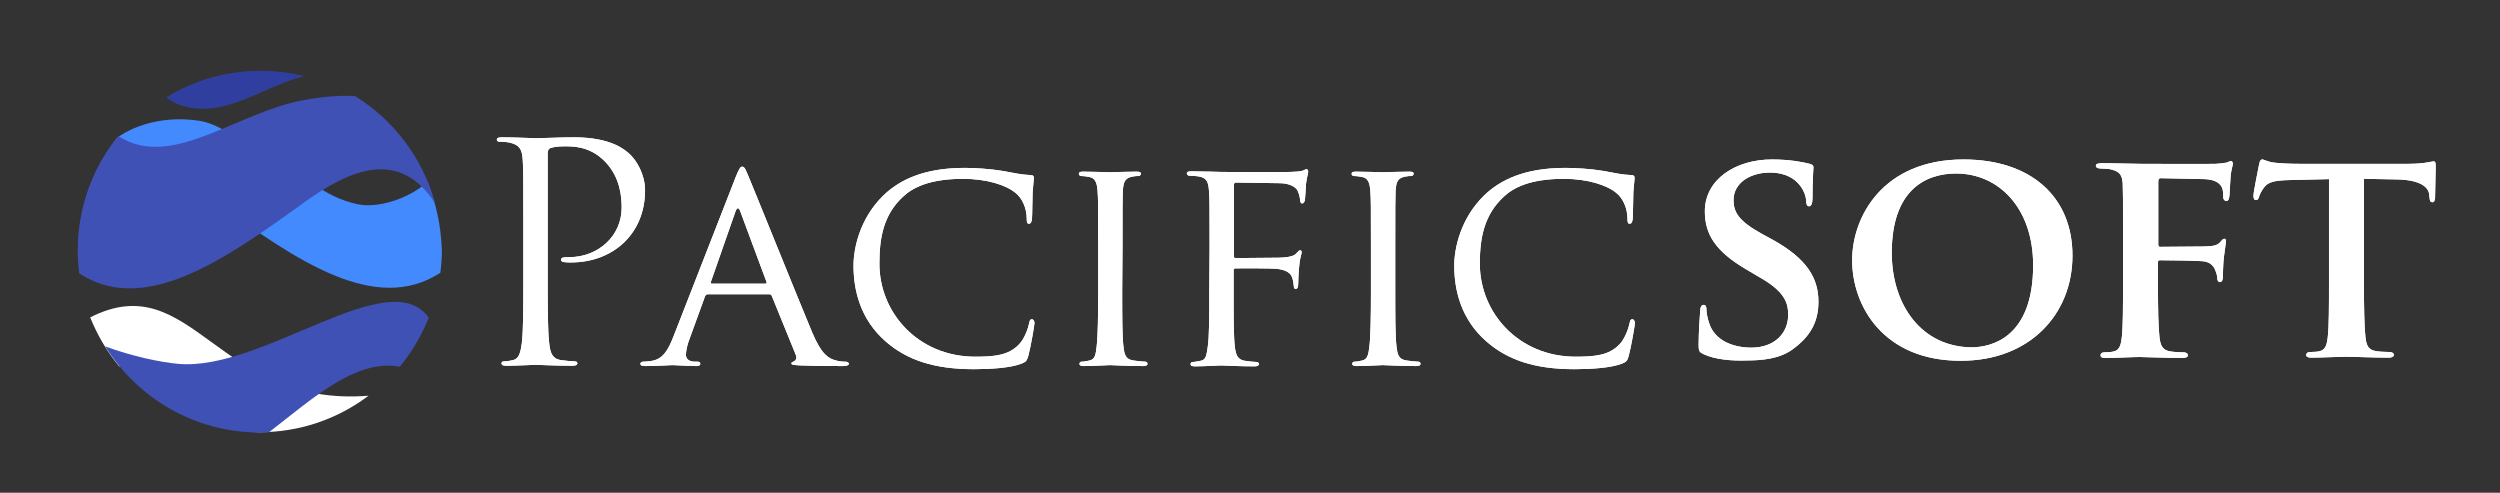 <?xml version="1.0" encoding="utf-8"?>
<!-- Generator: Adobe Illustrator 19.1.0, SVG Export Plug-In . SVG Version: 6.00 Build 0)  -->
<svg version="1.1" id="Capa_1" xmlns="http://www.w3.org/2000/svg" xmlns:xlink="http://www.w3.org/1999/xlink" x="0px" y="0px"
	 viewBox="0 0 801.1 157.9" style="enable-background:new 0 0 801.1 157.9;" xml:space="preserve">
<rect x="0" y="0" width="801.1" height="157.9" fill="#333333" stroke="none"/>
<style type="text/css">
	.st0{fill:#FFFFFF;}
	.st1{fill:#448AFF;}
	.st2{fill:#3F51B5;}
	.st3{fill:#303F9F;}
</style>
<g>
	<g>
		<g>
			<path class="st0" d="M167.7,72.1c0-15.1,0-17.8-0.2-20.9c-0.2-3.3-1-4.8-4.2-5.5c-0.8-0.2-2.4-0.3-3.3-0.3
				c-0.4,0-0.8-0.2-0.8-0.6c0-0.6,0.5-0.8,1.6-0.8c4.4,0,10.2,0.3,10.9,0.3c2.1,0,7.7-0.3,12.2-0.3c12.1,0,16.5,4.1,18,5.5
				c2.1,2,4.8,6.4,4.8,11.5c0,13.8-10.1,23.1-23.8,23.1c-0.5,0-1.5,0-2-0.1c-0.5,0-1.1-0.2-1.1-0.7c0-0.8,0.6-0.9,2.6-0.9
				c9.4,0,16.8-6.9,16.8-15.8c0-3.2-0.3-9.7-5.4-14.9c-5.1-5.2-11-4.8-13.3-4.8c-1.6,0-3.3,0.2-4.2,0.6c-0.6,0.2-0.8,0.9-0.8,1.8
				v39.8c0,9.3,0,16.9,0.5,21c0.3,2.8,0.9,4.9,3.8,5.3c1.4,0.2,3.5,0.4,4.4,0.4c0.6,0,0.8,0.3,0.8,0.6c0,0.5-0.5,0.8-1.5,0.8
				c-5.3,0-11.4-0.3-11.9-0.3c-0.3,0-6.4,0.3-9.3,0.3c-1.1,0-1.6-0.2-1.6-0.8c0-0.3,0.2-0.6,0.8-0.6c0.9,0,2-0.2,2.9-0.4
				c1.9-0.4,2.4-2.5,2.8-5.3c0.5-4.1,0.5-11.7,0.5-21V72.1z"/>
			<path class="st0" d="M235.8,56.6c1.1-2.7,1.5-3.2,2-3.2c0.9,0,1.2,1.2,2,3c1.5,3.5,15.2,37.5,20.4,50c3.1,7.4,5.4,8.4,7.3,9
				c1.3,0.4,2.5,0.5,3.4,0.5c0.5,0,1.1,0.2,1.1,0.7s-1,0.7-1.9,0.7c-1.3,0-7.6,0-13.5-0.2c-1.6-0.1-3-0.1-3-0.6
				c0-0.4,0.2-0.4,0.6-0.6c0.5-0.2,1.4-0.9,0.8-2.2l-7.7-18.9c-0.2-0.4-0.3-0.5-0.8-0.5h-19.7c-0.4,0-0.7,0.2-0.9,0.7l-4.8,13.2
				c-0.8,2-1.3,4.1-1.3,5.5c0,1.6,1.4,2.2,2.9,2.2h0.8c0.7,0,0.9,0.3,0.9,0.7c0,0.5-0.5,0.7-1.3,0.7c-2,0-6.7-0.3-7.6-0.3
				c-0.9,0-5.1,0.3-8.6,0.3c-1.1,0-1.7-0.2-1.7-0.7c0-0.4,0.4-0.7,0.8-0.7c0.6,0,1.8-0.1,2.5-0.2c3.9-0.5,5.5-3.4,7.2-7.6
				L235.8,56.6z M245.3,90.9c0.4,0,0.4-0.2,0.3-0.6l-8.4-22.6c-0.5-1.3-1-1.3-1.5,0l-7.9,22.6c-0.1,0.4,0,0.6,0.3,0.6H245.3z"/>
			<path class="st0" d="M283.9,109.5c-8.3-7.2-10.4-16.6-10.4-24.4c0-5.5,2-15.1,9.6-22.5c5.1-4.9,12.9-8.8,26-8.8
				c3.4,0,8.2,0.3,12.4,1c3.2,0.6,5.9,1.2,8.7,1.3c0.9,0,1.1,0.4,1.1,0.9c0,0.7-0.2,1.6-0.4,4.6c-0.1,2.7-0.1,7.3-0.2,8.4
				c-0.1,1.3-0.5,1.7-1,1.7c-0.6,0-0.7-0.6-0.7-1.7c0-3.2-1.4-6.5-3.6-8.2c-3-2.5-9.2-4.5-16.8-4.5c-10.9,0-16.2,2.9-19.2,5.7
				c-6.3,5.8-7.6,13.2-7.6,21.5c0,15.8,12.5,29.8,30.7,29.8c6.4,0,10.7-0.5,14-3.9c1.8-1.8,3-5.3,3.3-6.9c0.2-0.9,0.3-1.2,0.9-1.2
				c0.4,0,0.8,0.6,0.8,1.2s-1.2,7.7-2,10.6c-0.5,1.6-0.7,1.8-2.1,2.4c-3.5,1.4-9.9,1.8-15.4,1.8
				C299.2,118.3,290.6,115.3,283.9,109.5z"/>
			<path class="st0" d="M359.6,93.3c0,7.9,0,14.4,0.4,17.8c0.3,2.4,0.6,4,3.1,4.4c1.3,0.2,3.1,0.4,3.9,0.4c0.5,0,0.7,0.4,0.7,0.7
				c0,0.4-0.4,0.7-1.3,0.7c-4.8,0-10.3-0.3-10.7-0.3c-0.5,0-5.8,0.3-8.4,0.3c-0.9,0-1.4-0.2-1.4-0.7c0-0.3,0.2-0.7,0.7-0.7
				c0.8,0,1.8-0.2,2.6-0.4c1.7-0.4,1.9-1.9,2.2-4.4c0.4-3.4,0.5-9.9,0.5-17.8V78.8c0-12.8,0-15.1-0.2-17.7c-0.2-2.8-0.9-4.1-2.7-4.4
				c-1-0.2-2-0.3-2.6-0.3c-0.4,0-0.7-0.4-0.7-0.7c0-0.5,0.4-0.7,1.4-0.7c2.8,0,8.1,0.2,8.6,0.2c0.4,0,5.9-0.2,8.5-0.2
				c1,0,1.4,0.2,1.4,0.7c0,0.3-0.4,0.7-0.7,0.7c-0.6,0-1.2,0-2.1,0.2c-2.3,0.5-2.8,1.6-3,4.6c-0.1,2.6-0.1,4.9-0.1,17.7L359.6,93.3
				L359.6,93.3z"/>
			<path class="st0" d="M387.6,78.8c0-12.8,0-15.1-0.2-17.7c-0.2-2.8-0.7-4.2-3.5-4.6c-0.7-0.1-2.1-0.2-2.9-0.2
				c-0.3,0-0.7-0.4-0.7-0.7c0-0.5,0.4-0.7,1.4-0.7c3.9,0,9.2,0.2,9.7,0.2c1.6,0,20.2,0.1,22.1,0c1.6-0.1,3.1-0.1,3.9-0.4
				c0.5-0.1,0.9-0.5,1.2-0.5c0.4,0,0.6,0.4,0.6,0.8c0,0.6-0.4,1.6-0.7,3.9c-0.1,0.8-0.2,4.5-0.4,5.4c-0.1,0.4-0.4,0.9-0.8,0.9
				s-0.7-0.4-0.7-1c0-0.7-0.3-2-0.8-3.1s-2.5-2.4-5.8-2.4l-13.9-0.2c-0.5,0-0.7,0.2-0.7,0.9v22.5c0,0.5,0,0.8,0.6,0.8l11.6-0.1
				c1.5,0,2.7,0,3.9-0.1c2-0.2,3.2-0.5,4-1.4c0.4-0.5,0.8-0.9,1.1-0.9c0.4,0,0.5,0.3,0.5,0.7c0,0.5-0.6,1.8-0.8,4.6
				c-0.2,1.6-0.3,4.9-0.3,5.5c0,0.8-0.2,1.6-0.8,1.6c-0.5,0-0.6-0.4-0.6-0.8c-0.1-0.9-0.2-2-0.6-3c-0.4-1.2-1.7-2.2-4.4-2.6
				c-2.1-0.3-12.2-0.2-13.7-0.2c-0.5,0-0.6,0.2-0.6,0.8v6.6c0,8.1,0,14.6,0.4,17.8c0.3,2.4,0.8,4,3.1,4.4c1.3,0.2,3.1,0.4,3.9,0.4
				c0.5,0,0.7,0.4,0.7,0.7c0,0.4-0.4,0.7-1.4,0.7c-4.7,0-10.3-0.3-10.7-0.3c-0.5,0-5.8,0.3-8.4,0.3c-0.9,0-1.4-0.2-1.4-0.7
				c0-0.3,0.2-0.7,0.7-0.7c0.8,0,1.8-0.3,2.6-0.4c1.7-0.3,1.8-1.9,2.2-4.4c0.5-3.4,0.5-9.9,0.5-17.8L387.6,78.8L387.6,78.8z"/>
			<path class="st0" d="M447.1,93.3c0,7.9,0,14.4,0.4,17.8c0.3,2.4,0.6,4,3.1,4.4c1.3,0.2,3.1,0.4,3.9,0.4c0.5,0,0.7,0.4,0.7,0.7
				c0,0.4-0.4,0.7-1.4,0.7c-4.7,0-10.3-0.3-10.7-0.3c-0.5,0-5.8,0.3-8.4,0.3c-0.9,0-1.4-0.2-1.4-0.7c0-0.3,0.2-0.7,0.7-0.7
				c0.8,0,1.8-0.2,2.6-0.4c1.6-0.4,1.9-1.9,2.2-4.4c0.4-3.4,0.5-9.9,0.5-17.8V78.8c0-12.8,0-15.1-0.2-17.7c-0.2-2.8-0.9-4.1-2.7-4.4
				c-1-0.2-2-0.3-2.6-0.3c-0.4,0-0.7-0.4-0.7-0.7c0-0.5,0.4-0.7,1.4-0.7c2.8,0,8.1,0.2,8.6,0.2c0.4,0,5.9-0.2,8.5-0.2
				c1,0,1.4,0.2,1.4,0.7c0,0.3-0.4,0.7-0.7,0.7c-0.6,0-1.2,0-2.1,0.2c-2.3,0.5-2.8,1.6-3,4.6c-0.1,2.6-0.1,4.9-0.1,17.7L447.1,93.3
				L447.1,93.3z"/>
			<path class="st0" d="M476.4,109.5c-8.3-7.2-10.4-16.6-10.4-24.4c0-5.5,2-15.1,9.6-22.5c5.1-4.9,12.9-8.8,26-8.8
				c3.4,0,8.2,0.3,12.4,1c3.2,0.6,5.9,1.2,8.7,1.3c0.9,0,1.1,0.4,1.1,0.9c0,0.7-0.2,1.6-0.4,4.6c-0.1,2.7-0.1,7.3-0.2,8.4
				c-0.1,1.3-0.5,1.7-1,1.7c-0.6,0-0.7-0.6-0.7-1.7c0-3.2-1.4-6.5-3.6-8.2c-3-2.5-9.2-4.5-16.8-4.5c-10.9,0-16.2,2.9-19.2,5.7
				c-6.3,5.8-7.7,13.2-7.7,21.5c0,15.8,12.5,29.8,30.7,29.8c6.4,0,10.7-0.5,14-3.9c1.8-1.8,3-5.3,3.3-6.9c0.2-0.9,0.3-1.2,0.9-1.2
				c0.4,0,0.8,0.6,0.8,1.2s-1.2,7.7-2,10.6c-0.5,1.6-0.7,1.8-2.1,2.4c-3.5,1.4-9.9,1.8-15.4,1.8
				C491.7,118.3,483.1,115.3,476.4,109.5z"/>
		</g>
		<g>
			<path class="st0" d="M545.9,113.5c-1.3-0.6-1.6-1-1.6-2.8c0-4.4,0.4-9.6,0.5-10.9c0-1.3,0.4-2.1,1.1-2.1c0.8,0,0.9,0.8,0.9,1.3
				c0,1.1,0.3,2.8,0.8,4.3c1.8,6.1,8.2,8.1,13.6,8.1c7.4,0,11.8-4.6,11.8-10.5c0-3.6-0.9-7.2-8.4-11.6l-4.9-2.9
				c-10.1-5.9-13.4-11.4-13.4-18.7c0-10.1,9.7-16.6,21.5-16.6c5.5,0,9.9,0.8,12.1,1.4c0.8,0.2,1.2,0.5,1.2,1.1
				c0,1.1-0.3,3.4-0.3,9.9c0,1.7-0.4,2.6-1.1,2.6c-0.6,0-0.9-0.5-0.9-1.5c0-0.8-0.4-3.3-2.2-5.4c-1.3-1.6-4-3.9-9.5-3.9
				c-6.1,0-11.6,3.2-11.6,8.8c0,3.7,1.4,6.6,9,10.8l3.5,1.9c11.2,6.2,14.7,12.5,14.7,19.9c0,6.1-2.3,11-8.5,15.4
				c-4.1,2.9-9.7,3.4-14.2,3.4C554.8,115.7,549.6,115.2,545.9,113.5z"/>
			<path class="st0" d="M593.5,83.4c0-14,9.9-32.3,35.7-32.3c21.5,0,34.9,11.9,34.9,30.8s-13.8,33.7-35.7,33.7
				C603.6,115.7,593.5,98.1,593.5,83.4z M651.5,85c0-18.2-10.9-29.4-24.7-29.4c-9.5,0-20.6,5-20.6,25.4c0,16.9,9.7,30.3,25.8,30.3
				C637.9,111.2,651.5,108.4,651.5,85z"/>
			<path class="st0" d="M691.5,91c0,7.9,0.1,13.8,0.5,17.2c0.3,2.4,0.9,4,3.4,4.4c1.2,0.2,3,0.3,4.2,0.3c1.1,0,1.5,0.5,1.5,0.9
				c0,0.6-0.6,0.9-1.8,0.9c-5.4,0-11.4-0.3-13.7-0.3c-2.2,0-7.6,0.3-10.8,0.3c-1.2,0-1.7-0.2-1.7-0.9c0-0.4,0.3-0.9,1.3-0.9
				c1.3,0,2.2-0.1,3-0.3c1.7-0.4,2.2-1.9,2.5-4.4c0.4-3.5,0.4-9.6,0.4-17.5V76.2c0-12.5,0-14.8-0.1-17.4c-0.2-2.8-1-3.8-3.7-4.5
				c-0.7-0.2-2.1-0.3-3.4-0.3c-0.8,0-1.5-0.3-1.5-0.9s0.7-0.8,2-0.8c4.4,0,9.8,0.2,12.2,0.2c3.3,0,22.2,0.1,24.2,0
				c1.6-0.1,2.6-0.2,3.5-0.4c0.5-0.1,0.9-0.5,1.4-0.5c0.3,0,0.6,0.4,0.6,0.8c0,0.6-0.4,1.5-0.7,3.7c-0.1,0.9-0.3,5.7-0.4,6.7
				c-0.1,0.7-0.3,1.6-0.9,1.6s-1.1-0.4-1.1-1.4c0-0.7,0.1-1.9-0.5-3.1c-0.6-1.2-2.2-2.4-5.4-2.5l-14.1-0.3c-0.5,0-0.8,0.2-0.8,1.2
				v20c0,0.5,0.1,0.8,0.6,0.8l11.9-0.1c1.5,0,2.6,0,3.9-0.1c1.5-0.1,2.8-0.4,3.6-1.5c0.5-0.5,0.7-0.9,1.2-0.9c0.3,0,0.5,0.3,0.5,0.8
				s-0.4,2.7-0.7,5.3c-0.2,1.6-0.3,5.4-0.3,6c0,0.7-0.1,1.8-1,1.8c-0.5,0-0.8-0.6-0.8-1.2s-0.2-1.6-0.6-2.5c-0.4-1.2-1.5-2.8-4.1-3
				c-2.1-0.2-12.2-0.3-13.7-0.3c-0.4,0-0.6,0.1-0.6,0.7L691.5,91L691.5,91z"/>
			<path class="st0" d="M746.3,57.4l-12.7,0.3c-4.9,0.1-7,0.7-8.2,2.5c-0.9,1.2-1.3,2.2-1.5,2.8c-0.2,0.7-0.4,1.1-1,1.1
				s-0.8-0.5-0.8-1.4c0-1.3,1.7-9.3,1.8-10c0.2-1.1,0.5-1.6,1-1.6c0.7,0,1.5,0.7,3.7,1c2.5,0.3,5.7,0.4,8.5,0.4h34.6
				c2.7,0,4.6-0.2,5.8-0.4c1.4-0.2,2-0.4,2.3-0.4c0.6,0,0.7,0.5,0.7,1.7c0,1.7-0.2,7.9-0.2,10c-0.1,0.9-0.3,1.4-0.8,1.4
				c-0.7,0-0.9-0.4-1-1.6l-0.1-0.9c-0.2-2.1-2.4-4.6-10.1-4.8l-10.8-0.2v33.3c0,7.6,0.1,14.1,0.5,17.6c0.3,2.3,0.8,3.9,3.3,4.3
				c1.2,0.2,3.1,0.3,4.4,0.3c1,0,1.4,0.5,1.4,0.9c0,0.6-0.7,0.9-1.6,0.9c-5.6,0-11.3-0.3-13.8-0.3c-1.9,0-7.7,0.3-11.1,0.3
				c-1.1,0-1.6-0.3-1.6-0.9c0-0.4,0.3-0.9,1.4-0.9c1.3,0,2.3-0.1,3-0.3c1.7-0.4,2.2-1.9,2.5-4.4c0.4-3.5,0.4-10,0.4-17.5L746.3,57.4
				L746.3,57.4z"/>
		</g>
	</g>
	<g>
		<g>
			<path class="st0" d="M167.7,72.1c0-15.1,0-17.8-0.2-20.9c-0.2-3.3-1-4.8-4.2-5.5c-0.8-0.2-2.4-0.3-3.3-0.3
				c-0.4,0-0.8-0.2-0.8-0.6c0-0.6,0.5-0.8,1.6-0.8c4.4,0,10.2,0.3,10.9,0.3c2.1,0,7.7-0.3,12.2-0.3c12.1,0,16.5,4.1,18,5.5
				c2.1,2,4.8,6.4,4.8,11.5c0,13.8-10.1,23.1-23.8,23.1c-0.5,0-1.5,0-2-0.1c-0.5,0-1.1-0.2-1.1-0.7c0-0.8,0.6-0.9,2.6-0.9
				c9.4,0,16.8-6.9,16.8-15.8c0-3.2-0.3-9.7-5.4-14.9c-5.1-5.2-11-4.8-13.3-4.8c-1.6,0-3.3,0.2-4.2,0.6c-0.6,0.2-0.8,0.9-0.8,1.8
				v39.8c0,9.3,0,16.9,0.5,21c0.3,2.8,0.9,4.9,3.8,5.3c1.4,0.2,3.5,0.4,4.4,0.4c0.6,0,0.8,0.3,0.8,0.6c0,0.5-0.5,0.8-1.5,0.8
				c-5.3,0-11.4-0.3-11.9-0.3c-0.3,0-6.4,0.3-9.3,0.3c-1.1,0-1.6-0.2-1.6-0.8c0-0.3,0.2-0.6,0.8-0.6c0.9,0,2-0.2,2.9-0.4
				c1.9-0.4,2.4-2.5,2.8-5.3c0.5-4.1,0.5-11.7,0.5-21V72.1z"/>
			<path class="st0" d="M235.8,56.6c1.1-2.7,1.5-3.2,2-3.2c0.9,0,1.2,1.2,2,3c1.5,3.5,15.2,37.5,20.4,50c3.1,7.4,5.4,8.4,7.3,9
				c1.3,0.4,2.5,0.5,3.4,0.5c0.5,0,1.1,0.2,1.1,0.7s-1,0.7-1.9,0.7c-1.3,0-7.6,0-13.5-0.2c-1.6-0.1-3-0.1-3-0.6
				c0-0.4,0.2-0.4,0.6-0.6c0.5-0.2,1.4-0.9,0.8-2.2l-7.7-18.9c-0.2-0.4-0.3-0.5-0.8-0.5h-19.7c-0.4,0-0.7,0.2-0.9,0.7l-4.8,13.2
				c-0.8,2-1.3,4.1-1.3,5.5c0,1.6,1.4,2.2,2.9,2.2h0.8c0.7,0,0.9,0.3,0.9,0.7c0,0.5-0.5,0.7-1.3,0.7c-2,0-6.7-0.3-7.6-0.3
				c-0.9,0-5.1,0.3-8.6,0.3c-1.1,0-1.7-0.2-1.7-0.7c0-0.4,0.4-0.7,0.8-0.7c0.6,0,1.8-0.1,2.5-0.2c3.9-0.5,5.5-3.4,7.2-7.6
				L235.8,56.6z M245.3,90.9c0.4,0,0.4-0.2,0.3-0.6l-8.4-22.6c-0.5-1.3-1-1.3-1.5,0l-7.9,22.6c-0.1,0.4,0,0.6,0.3,0.6H245.3z"/>
			<path class="st0" d="M283.9,109.5c-8.3-7.2-10.4-16.6-10.4-24.4c0-5.5,2-15.1,9.6-22.5c5.1-4.9,12.9-8.8,26-8.8
				c3.4,0,8.2,0.3,12.4,1c3.2,0.6,5.9,1.2,8.7,1.3c0.9,0,1.1,0.4,1.1,0.9c0,0.7-0.2,1.6-0.4,4.6c-0.1,2.7-0.1,7.3-0.2,8.4
				c-0.1,1.3-0.5,1.7-1,1.7c-0.6,0-0.7-0.6-0.7-1.7c0-3.2-1.4-6.5-3.6-8.2c-3-2.5-9.2-4.5-16.8-4.5c-10.9,0-16.2,2.9-19.2,5.7
				c-6.3,5.8-7.6,13.2-7.6,21.5c0,15.8,12.5,29.8,30.7,29.8c6.4,0,10.7-0.5,14-3.9c1.8-1.8,3-5.3,3.3-6.9c0.2-0.9,0.3-1.2,0.9-1.2
				c0.4,0,0.8,0.6,0.8,1.2s-1.2,7.7-2,10.6c-0.5,1.6-0.7,1.8-2.1,2.4c-3.5,1.4-9.9,1.8-15.4,1.8
				C299.2,118.3,290.6,115.3,283.9,109.5z"/>
			<path class="st0" d="M359.6,93.3c0,7.9,0,14.4,0.4,17.8c0.3,2.4,0.6,4,3.1,4.4c1.3,0.2,3.1,0.4,3.9,0.4c0.5,0,0.7,0.4,0.7,0.7
				c0,0.4-0.4,0.7-1.3,0.7c-4.8,0-10.3-0.3-10.7-0.3c-0.5,0-5.8,0.3-8.4,0.3c-0.9,0-1.4-0.2-1.4-0.7c0-0.3,0.2-0.7,0.7-0.7
				c0.8,0,1.8-0.2,2.6-0.4c1.7-0.4,1.9-1.9,2.2-4.4c0.4-3.4,0.5-9.9,0.5-17.8V78.8c0-12.8,0-15.1-0.2-17.7c-0.2-2.8-0.9-4.1-2.7-4.4
				c-1-0.2-2-0.3-2.6-0.3c-0.4,0-0.7-0.4-0.7-0.7c0-0.5,0.4-0.7,1.4-0.7c2.8,0,8.1,0.2,8.6,0.2c0.4,0,5.9-0.2,8.5-0.2
				c1,0,1.4,0.2,1.4,0.7c0,0.3-0.4,0.7-0.7,0.7c-0.6,0-1.2,0-2.1,0.2c-2.3,0.5-2.8,1.6-3,4.6c-0.1,2.6-0.1,4.9-0.1,17.7L359.6,93.3
				L359.6,93.3z"/>
			<path class="st0" d="M387.6,78.8c0-12.8,0-15.1-0.2-17.7c-0.2-2.8-0.7-4.2-3.5-4.6c-0.7-0.1-2.1-0.2-2.9-0.2
				c-0.3,0-0.7-0.4-0.7-0.7c0-0.5,0.4-0.7,1.4-0.7c3.9,0,9.2,0.2,9.7,0.2c1.6,0,20.2,0.1,22.1,0c1.6-0.1,3.1-0.1,3.9-0.4
				c0.5-0.1,0.9-0.5,1.2-0.5c0.4,0,0.6,0.4,0.6,0.8c0,0.6-0.4,1.6-0.7,3.9c-0.1,0.8-0.2,4.5-0.4,5.4c-0.1,0.4-0.4,0.9-0.8,0.9
				s-0.7-0.4-0.7-1c0-0.7-0.3-2-0.8-3.1s-2.5-2.4-5.8-2.4l-13.9-0.2c-0.5,0-0.7,0.2-0.7,0.9v22.5c0,0.5,0,0.8,0.6,0.8l11.6-0.1
				c1.5,0,2.7,0,3.9-0.1c2-0.2,3.2-0.5,4-1.4c0.4-0.5,0.8-0.9,1.1-0.9c0.4,0,0.5,0.3,0.5,0.7c0,0.5-0.6,1.8-0.8,4.6
				c-0.2,1.6-0.3,4.9-0.3,5.5c0,0.8-0.2,1.6-0.8,1.6c-0.5,0-0.6-0.4-0.6-0.8c-0.1-0.9-0.2-2-0.6-3c-0.4-1.2-1.7-2.2-4.4-2.6
				c-2.1-0.3-12.2-0.2-13.7-0.2c-0.5,0-0.6,0.2-0.6,0.8v6.6c0,8.1,0,14.6,0.4,17.8c0.3,2.4,0.8,4,3.1,4.4c1.3,0.2,3.1,0.4,3.9,0.4
				c0.5,0,0.7,0.4,0.7,0.7c0,0.4-0.4,0.7-1.4,0.7c-4.7,0-10.3-0.3-10.7-0.3c-0.5,0-5.8,0.3-8.4,0.3c-0.9,0-1.4-0.2-1.4-0.7
				c0-0.3,0.2-0.7,0.7-0.7c0.8,0,1.8-0.3,2.6-0.4c1.7-0.3,1.8-1.9,2.2-4.4c0.5-3.4,0.5-9.9,0.5-17.8L387.6,78.8L387.6,78.8z"/>
			<path class="st0" d="M447.1,93.3c0,7.9,0,14.4,0.4,17.8c0.3,2.4,0.6,4,3.1,4.4c1.3,0.2,3.1,0.4,3.9,0.4c0.5,0,0.7,0.4,0.7,0.7
				c0,0.4-0.4,0.7-1.4,0.7c-4.7,0-10.3-0.3-10.7-0.3c-0.5,0-5.8,0.3-8.4,0.3c-0.9,0-1.4-0.2-1.4-0.7c0-0.3,0.2-0.7,0.7-0.7
				c0.8,0,1.8-0.2,2.6-0.4c1.6-0.4,1.9-1.9,2.2-4.4c0.4-3.4,0.5-9.9,0.5-17.8V78.8c0-12.8,0-15.1-0.2-17.7c-0.2-2.8-0.9-4.1-2.7-4.4
				c-1-0.2-2-0.3-2.6-0.3c-0.4,0-0.7-0.4-0.7-0.7c0-0.5,0.4-0.7,1.4-0.7c2.8,0,8.1,0.2,8.6,0.2c0.4,0,5.9-0.2,8.5-0.2
				c1,0,1.4,0.2,1.4,0.7c0,0.3-0.4,0.7-0.7,0.7c-0.6,0-1.2,0-2.1,0.2c-2.3,0.5-2.8,1.6-3,4.6c-0.1,2.6-0.1,4.9-0.1,17.7L447.1,93.3
				L447.1,93.3z"/>
			<path class="st0" d="M476.4,109.5c-8.3-7.2-10.4-16.6-10.4-24.4c0-5.5,2-15.1,9.6-22.5c5.1-4.9,12.9-8.8,26-8.8
				c3.4,0,8.2,0.3,12.4,1c3.2,0.6,5.9,1.2,8.7,1.3c0.9,0,1.1,0.4,1.1,0.9c0,0.7-0.2,1.6-0.4,4.6c-0.1,2.7-0.1,7.3-0.2,8.4
				c-0.1,1.3-0.5,1.7-1,1.7c-0.6,0-0.7-0.6-0.7-1.7c0-3.2-1.4-6.5-3.6-8.2c-3-2.5-9.2-4.5-16.8-4.5c-10.9,0-16.2,2.9-19.2,5.7
				c-6.3,5.8-7.7,13.2-7.7,21.5c0,15.8,12.5,29.8,30.7,29.8c6.4,0,10.7-0.5,14-3.9c1.8-1.8,3-5.3,3.3-6.9c0.2-0.9,0.3-1.2,0.9-1.2
				c0.4,0,0.8,0.6,0.8,1.2s-1.2,7.7-2,10.6c-0.5,1.6-0.7,1.8-2.1,2.4c-3.5,1.4-9.9,1.8-15.4,1.8
				C491.7,118.3,483.1,115.3,476.4,109.5z"/>
		</g>
		<g>
			<path class="st0" d="M545.9,113.5c-1.3-0.6-1.6-1-1.6-2.8c0-4.4,0.4-9.6,0.5-10.9c0-1.3,0.4-2.1,1.1-2.1c0.8,0,0.9,0.8,0.9,1.3
				c0,1.1,0.3,2.8,0.8,4.3c1.8,6.1,8.2,8.1,13.6,8.1c7.4,0,11.8-4.6,11.8-10.5c0-3.6-0.9-7.2-8.4-11.6l-4.9-2.9
				c-10.1-5.9-13.4-11.4-13.4-18.7c0-10.1,9.7-16.6,21.5-16.6c5.5,0,9.9,0.8,12.1,1.4c0.8,0.2,1.2,0.5,1.2,1.1
				c0,1.1-0.3,3.4-0.3,9.9c0,1.7-0.4,2.6-1.1,2.6c-0.6,0-0.9-0.5-0.9-1.5c0-0.8-0.4-3.3-2.2-5.4c-1.3-1.6-4-3.9-9.5-3.9
				c-6.1,0-11.6,3.2-11.6,8.8c0,3.7,1.4,6.6,9,10.8l3.5,1.9c11.2,6.2,14.7,12.5,14.7,19.9c0,6.1-2.3,11-8.5,15.4
				c-4.1,2.9-9.7,3.4-14.2,3.4C554.8,115.7,549.6,115.2,545.9,113.5z"/>
			<path class="st0" d="M593.5,83.4c0-14,9.9-32.3,35.7-32.3c21.5,0,34.9,11.9,34.9,30.8s-13.8,33.7-35.7,33.7
				C603.6,115.7,593.5,98.1,593.5,83.4z M651.5,85c0-18.2-10.9-29.4-24.7-29.4c-9.5,0-20.6,5-20.6,25.4c0,16.9,9.7,30.3,25.8,30.3
				C637.9,111.2,651.5,108.4,651.5,85z"/>
			<path class="st0" d="M691.5,91c0,7.9,0.1,13.8,0.5,17.2c0.3,2.4,0.9,4,3.4,4.4c1.2,0.2,3,0.3,4.2,0.3c1.1,0,1.5,0.5,1.5,0.9
				c0,0.6-0.6,0.9-1.8,0.9c-5.4,0-11.4-0.3-13.7-0.3c-2.2,0-7.6,0.3-10.8,0.3c-1.2,0-1.7-0.2-1.7-0.9c0-0.4,0.3-0.9,1.3-0.9
				c1.3,0,2.2-0.1,3-0.3c1.7-0.4,2.2-1.9,2.5-4.4c0.4-3.5,0.4-9.6,0.4-17.5V76.2c0-12.5,0-14.8-0.1-17.4c-0.2-2.8-1-3.8-3.7-4.5
				c-0.7-0.2-2.1-0.3-3.4-0.3c-0.8,0-1.5-0.3-1.5-0.9s0.7-0.8,2-0.8c4.4,0,9.8,0.2,12.2,0.2c3.3,0,22.2,0.1,24.2,0
				c1.6-0.1,2.6-0.2,3.5-0.4c0.5-0.1,0.9-0.5,1.4-0.5c0.3,0,0.6,0.4,0.6,0.8c0,0.6-0.4,1.5-0.7,3.7c-0.1,0.9-0.3,5.7-0.4,6.7
				c-0.1,0.7-0.3,1.6-0.9,1.6s-1.1-0.4-1.1-1.4c0-0.7,0.1-1.9-0.5-3.1c-0.6-1.2-2.2-2.4-5.4-2.5l-14.1-0.3c-0.5,0-0.8,0.2-0.8,1.2
				v20c0,0.5,0.1,0.8,0.6,0.8l11.9-0.1c1.5,0,2.6,0,3.9-0.1c1.5-0.1,2.8-0.4,3.6-1.5c0.5-0.5,0.7-0.9,1.2-0.9c0.3,0,0.5,0.3,0.5,0.8
				s-0.4,2.7-0.7,5.3c-0.2,1.6-0.3,5.4-0.3,6c0,0.7-0.1,1.8-1,1.8c-0.5,0-0.8-0.6-0.8-1.2s-0.2-1.6-0.6-2.5c-0.4-1.2-1.5-2.8-4.1-3
				c-2.1-0.2-12.2-0.3-13.7-0.3c-0.4,0-0.6,0.1-0.6,0.7L691.5,91L691.5,91z"/>
			<path class="st0" d="M746.3,57.4l-12.7,0.3c-4.9,0.1-7,0.7-8.2,2.5c-0.9,1.2-1.3,2.2-1.5,2.8c-0.2,0.7-0.4,1.1-1,1.1
				s-0.8-0.5-0.8-1.4c0-1.3,1.7-9.3,1.8-10c0.2-1.1,0.5-1.6,1-1.6c0.7,0,1.5,0.7,3.7,1c2.5,0.3,5.7,0.4,8.5,0.4h34.6
				c2.7,0,4.6-0.2,5.8-0.4c1.4-0.2,2-0.4,2.3-0.4c0.6,0,0.7,0.5,0.7,1.7c0,1.7-0.2,7.9-0.2,10c-0.1,0.9-0.3,1.4-0.8,1.4
				c-0.7,0-0.9-0.4-1-1.6l-0.1-0.9c-0.2-2.1-2.4-4.6-10.1-4.8l-10.8-0.2v33.3c0,7.6,0.1,14.1,0.5,17.6c0.3,2.3,0.8,3.9,3.3,4.3
				c1.2,0.2,3.1,0.3,4.4,0.3c1,0,1.4,0.5,1.4,0.9c0,0.6-0.7,0.9-1.6,0.9c-5.6,0-11.3-0.3-13.8-0.3c-1.9,0-7.7,0.3-11.1,0.3
				c-1.1,0-1.6-0.3-1.6-0.9c0-0.4,0.3-0.9,1.4-0.9c1.3,0,2.3-0.1,3-0.3c1.7-0.4,2.2-1.9,2.5-4.4c0.4-3.5,0.4-10,0.4-17.5L746.3,57.4
				L746.3,57.4z"/>
		</g>
	</g>
</g>
<g>
	<g>
		<path class="st1" d="M137,58.2c-5.8,5.5-16.1,8.7-22.6,7.2C103.2,63,95.8,55,86.5,49c-0.8-0.5-1.6-1-2.4-1.6
			c-1.9-0.5-3.7-1.2-5.4-2c-5.1-2.3-9.2-5.8-14.9-6.7c-10.4-1.6-20.1,1-26.2,5.4c-4.8,6.1-8.4,13.1-10.5,20.8
			C38.4,47.4,54,53.7,69.5,65c25.6,18.6,50.9,35.9,71.6,22.4c0.3-2.4,0.5-4.8,0.5-7.3C141.2,72,140,66.2,137,58.2z"/>
	</g>
	<g>
		<path class="st0" d="M28.9,101.7c2.3,5.7,5.4,11,9.3,15.7c14-2.6,28,10.3,41.9,21c1,0,2,0.1,3,0.1c13.1,0,25.2-4.3,35-11.7
			C69.6,130.7,61.6,85.1,28.9,101.7z"/>
	</g>
	<path class="st2" d="M97,65.2c15.5-11.3,31.1-17.5,42.4-0.1c-3.9-14.4-13.2-26.6-25.6-34.3c-4.7-0.3-10.1,0.1-16.6,1.3
		c-21.7,4-42.3,22.5-59.3,11.5c-8.1,10-13,22.8-13,36.7c0,2.5,0.2,4.9,0.5,7.3C46,101.1,71.3,83.8,97,65.2z"/>
	<path class="st2" d="M57.2,116.6c-5.7-0.5-14.8-2.4-23.5-5.6c10.3,16.5,28.6,27.6,49.5,27.6c1,0,2,0,3-0.1
		c13.9-10.7,27.8-23.6,41.9-21c3.9-4.7,7-10,9.3-15.7C124.7,84,84.3,119,57.2,116.6z"/>
	<path class="st3" d="M68.7,34.6c9.7-1.4,19.2-7.9,28.8-10.2c-4.5-1.1-9.2-1.7-14.1-1.7c-11,0-21.3,3.1-30.1,8.5
		C57.4,34.5,63.1,35.4,68.7,34.6z"/>
</g>
</svg>
